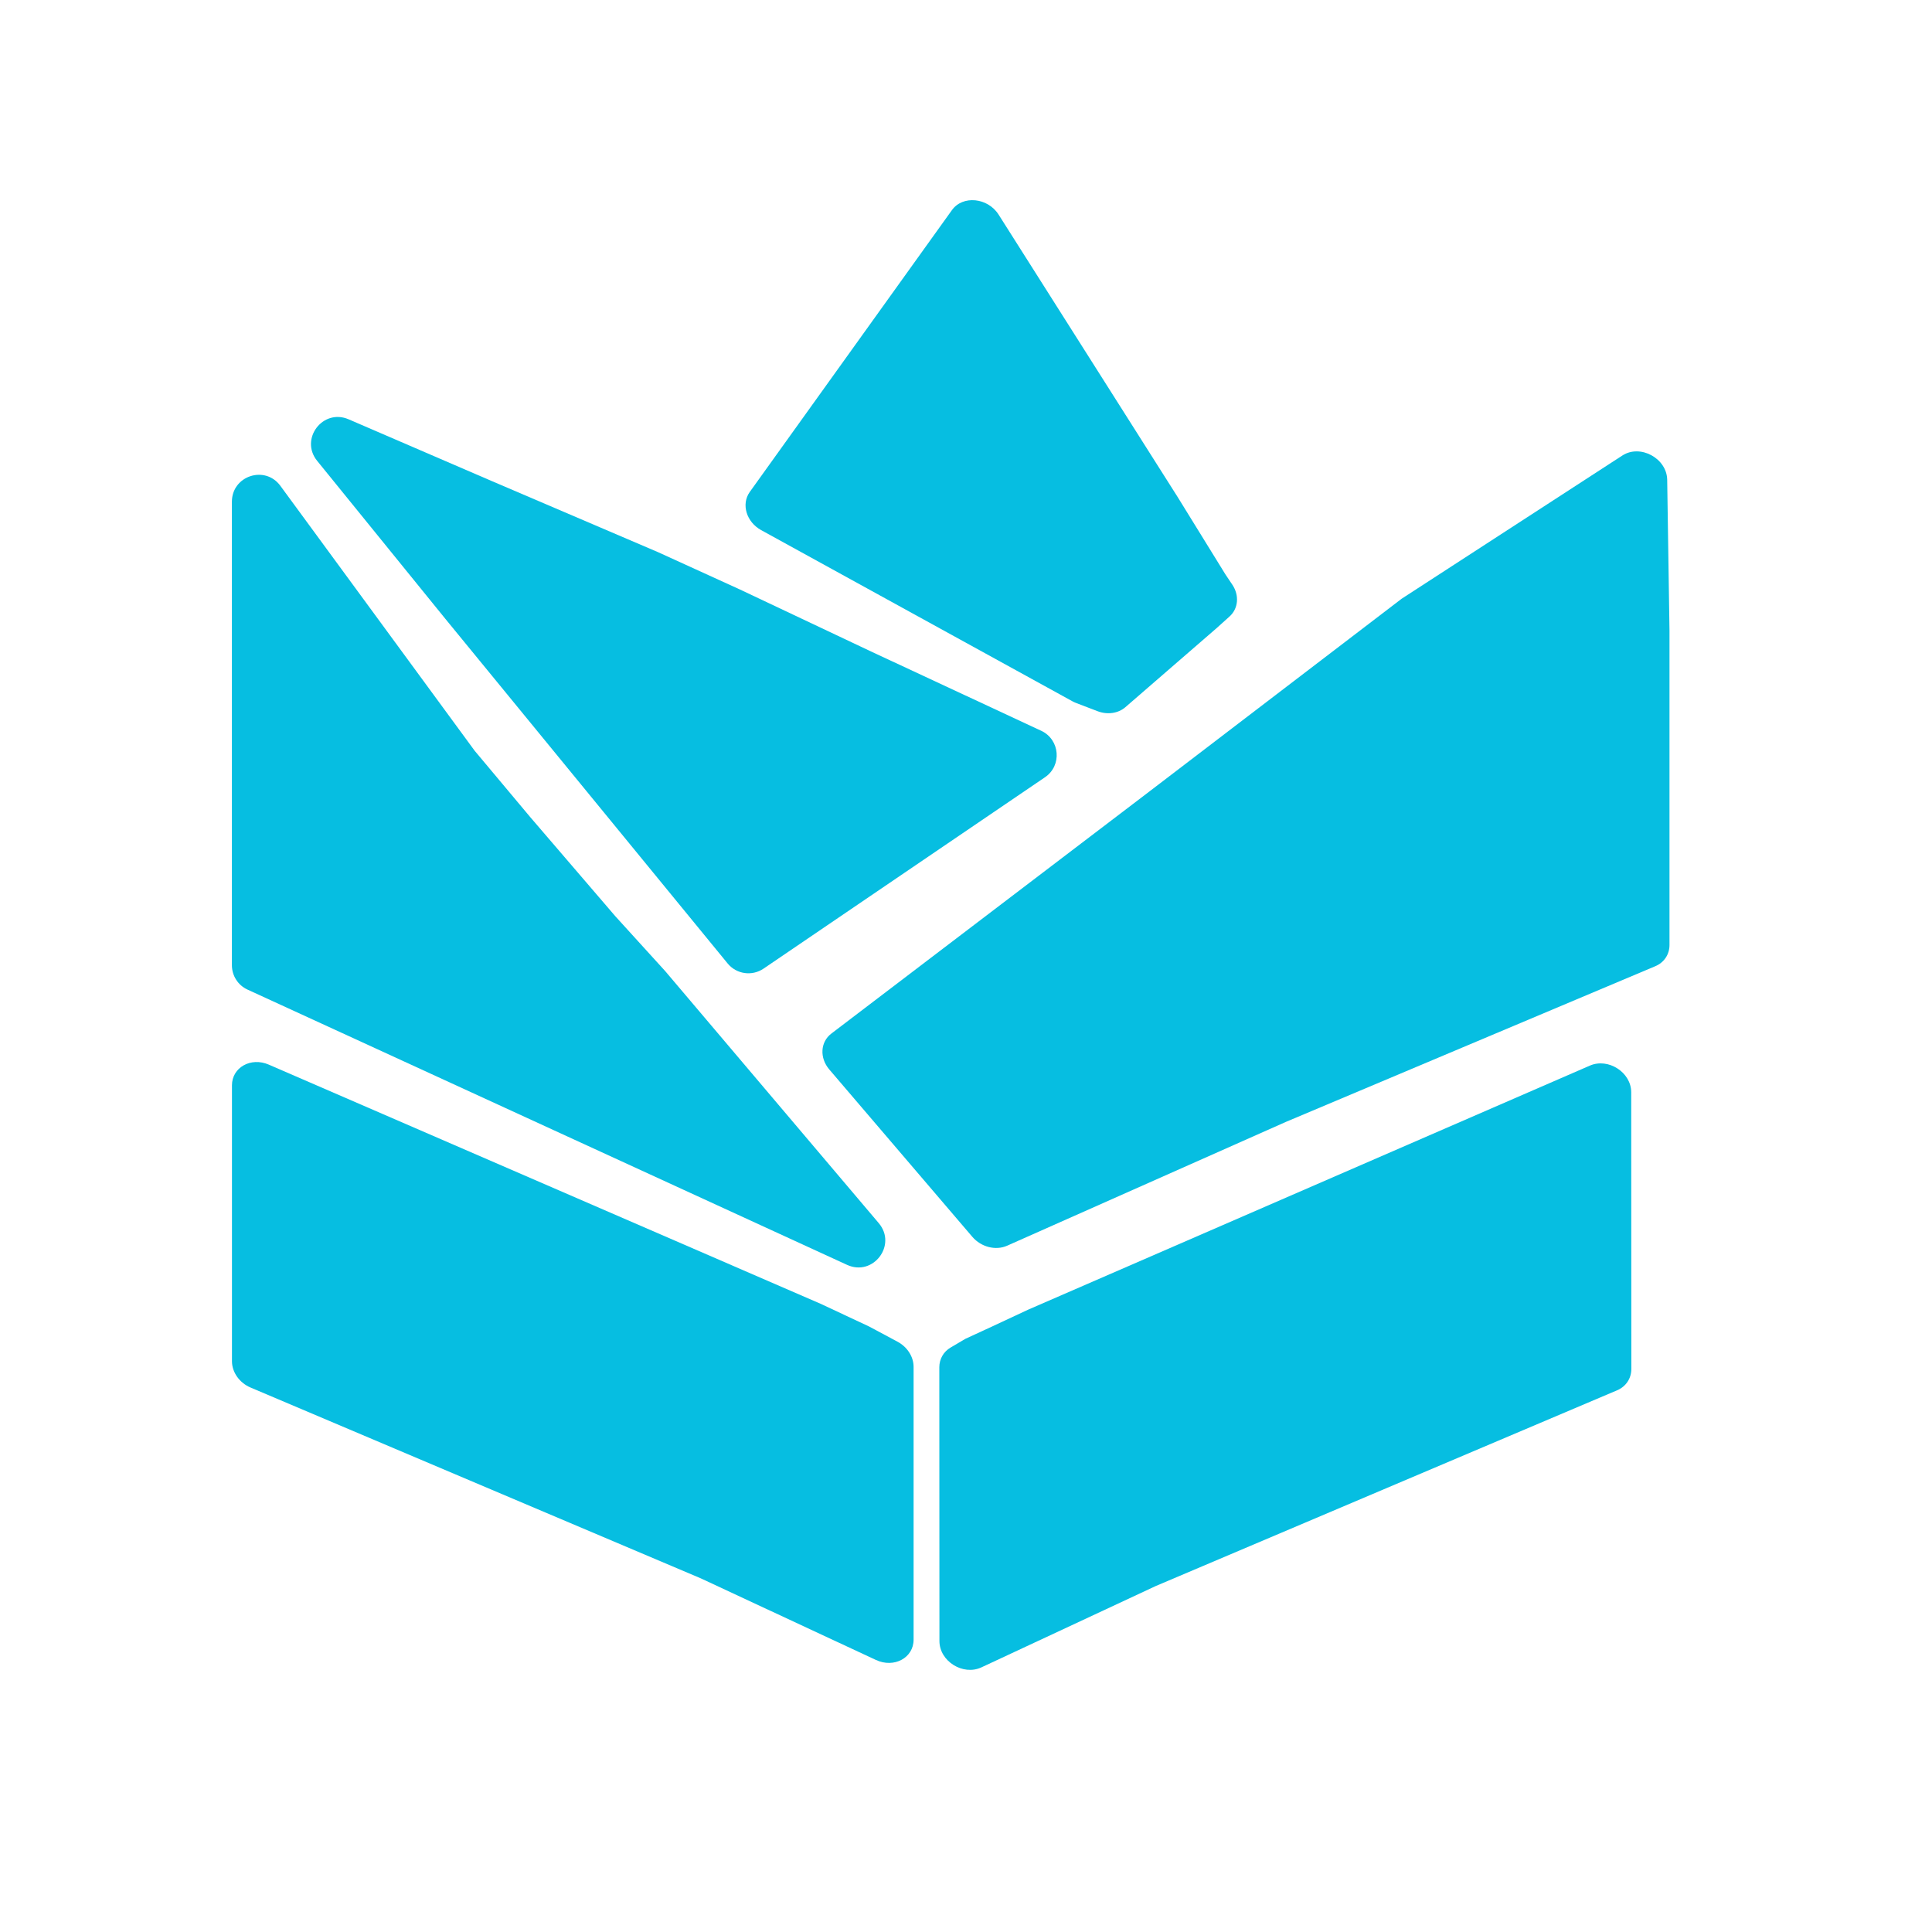 <svg width="32" height="32" viewBox="0 0 32 32" fill="none" xmlns="http://www.w3.org/2000/svg">
<rect width="32" height="32" fill="white"/>
<path d="M3.841 8.31C3.841 7.88 4.39 7.7 4.644 8.047L7.862 12.435L8.78 13.531L10.192 15.176L11.02 16.087L14.555 20.259C14.862 20.622 14.462 21.148 14.03 20.95L4.1 16.391C3.942 16.319 3.841 16.161 3.841 15.987V12.435V8.31Z" fill="#06BEE1"/>
<path d="M5.253 7.633C4.96 7.272 5.347 6.761 5.774 6.945L8.134 7.963L10.898 9.145L12.258 9.765L14.426 10.79L17.246 12.104C17.558 12.25 17.593 12.681 17.308 12.874L12.646 16.044C12.455 16.173 12.198 16.136 12.052 15.958L7.37 10.242L5.253 7.633Z" fill="#06BEE1"/>
<path d="M20.297 9.514L20.411 9.684C20.53 9.861 20.511 10.08 20.365 10.211L20.145 10.409L18.64 11.713C18.521 11.816 18.343 11.842 18.18 11.78L17.827 11.645C17.804 11.636 17.781 11.626 17.76 11.614L12.608 8.781C12.362 8.646 12.274 8.351 12.418 8.149L15.767 3.48C15.945 3.231 16.361 3.271 16.541 3.556L19.508 8.236L20.297 9.514Z" fill="#06BEE1"/>
<path d="M26.871 7.545C27.168 7.352 27.609 7.591 27.614 7.948L27.652 10.448L27.652 13.021V15.652C27.652 15.808 27.563 15.942 27.418 16.003L21.294 18.584L16.681 20.633C16.491 20.717 16.251 20.655 16.106 20.487L13.735 17.713C13.572 17.521 13.587 17.258 13.77 17.119L18.941 13.183L23.217 9.916L26.871 7.545Z" fill="#06BEE1"/>
<path d="M14.397 21.972L14.868 22.224C15.029 22.311 15.132 22.473 15.132 22.639V22.851V27.158C15.132 27.46 14.808 27.634 14.508 27.494L11.604 26.141L4.15 22.982C3.966 22.904 3.842 22.729 3.842 22.546L3.842 17.976C3.842 17.68 4.155 17.504 4.453 17.634L13.595 21.596L14.397 21.972Z" fill="#06BEE1"/>
<path d="M16.391 21.99L15.99 22.175L15.744 22.32C15.627 22.389 15.558 22.51 15.558 22.647L15.558 22.923L15.56 27.181C15.56 27.515 15.95 27.759 16.255 27.617L19.142 26.27L26.786 23.027C26.931 22.965 27.02 22.831 27.02 22.676L27.018 18.09C27.017 17.761 26.638 17.517 26.333 17.65L17.032 21.691L16.391 21.99Z" fill="#06BEE1"/>
</svg>
